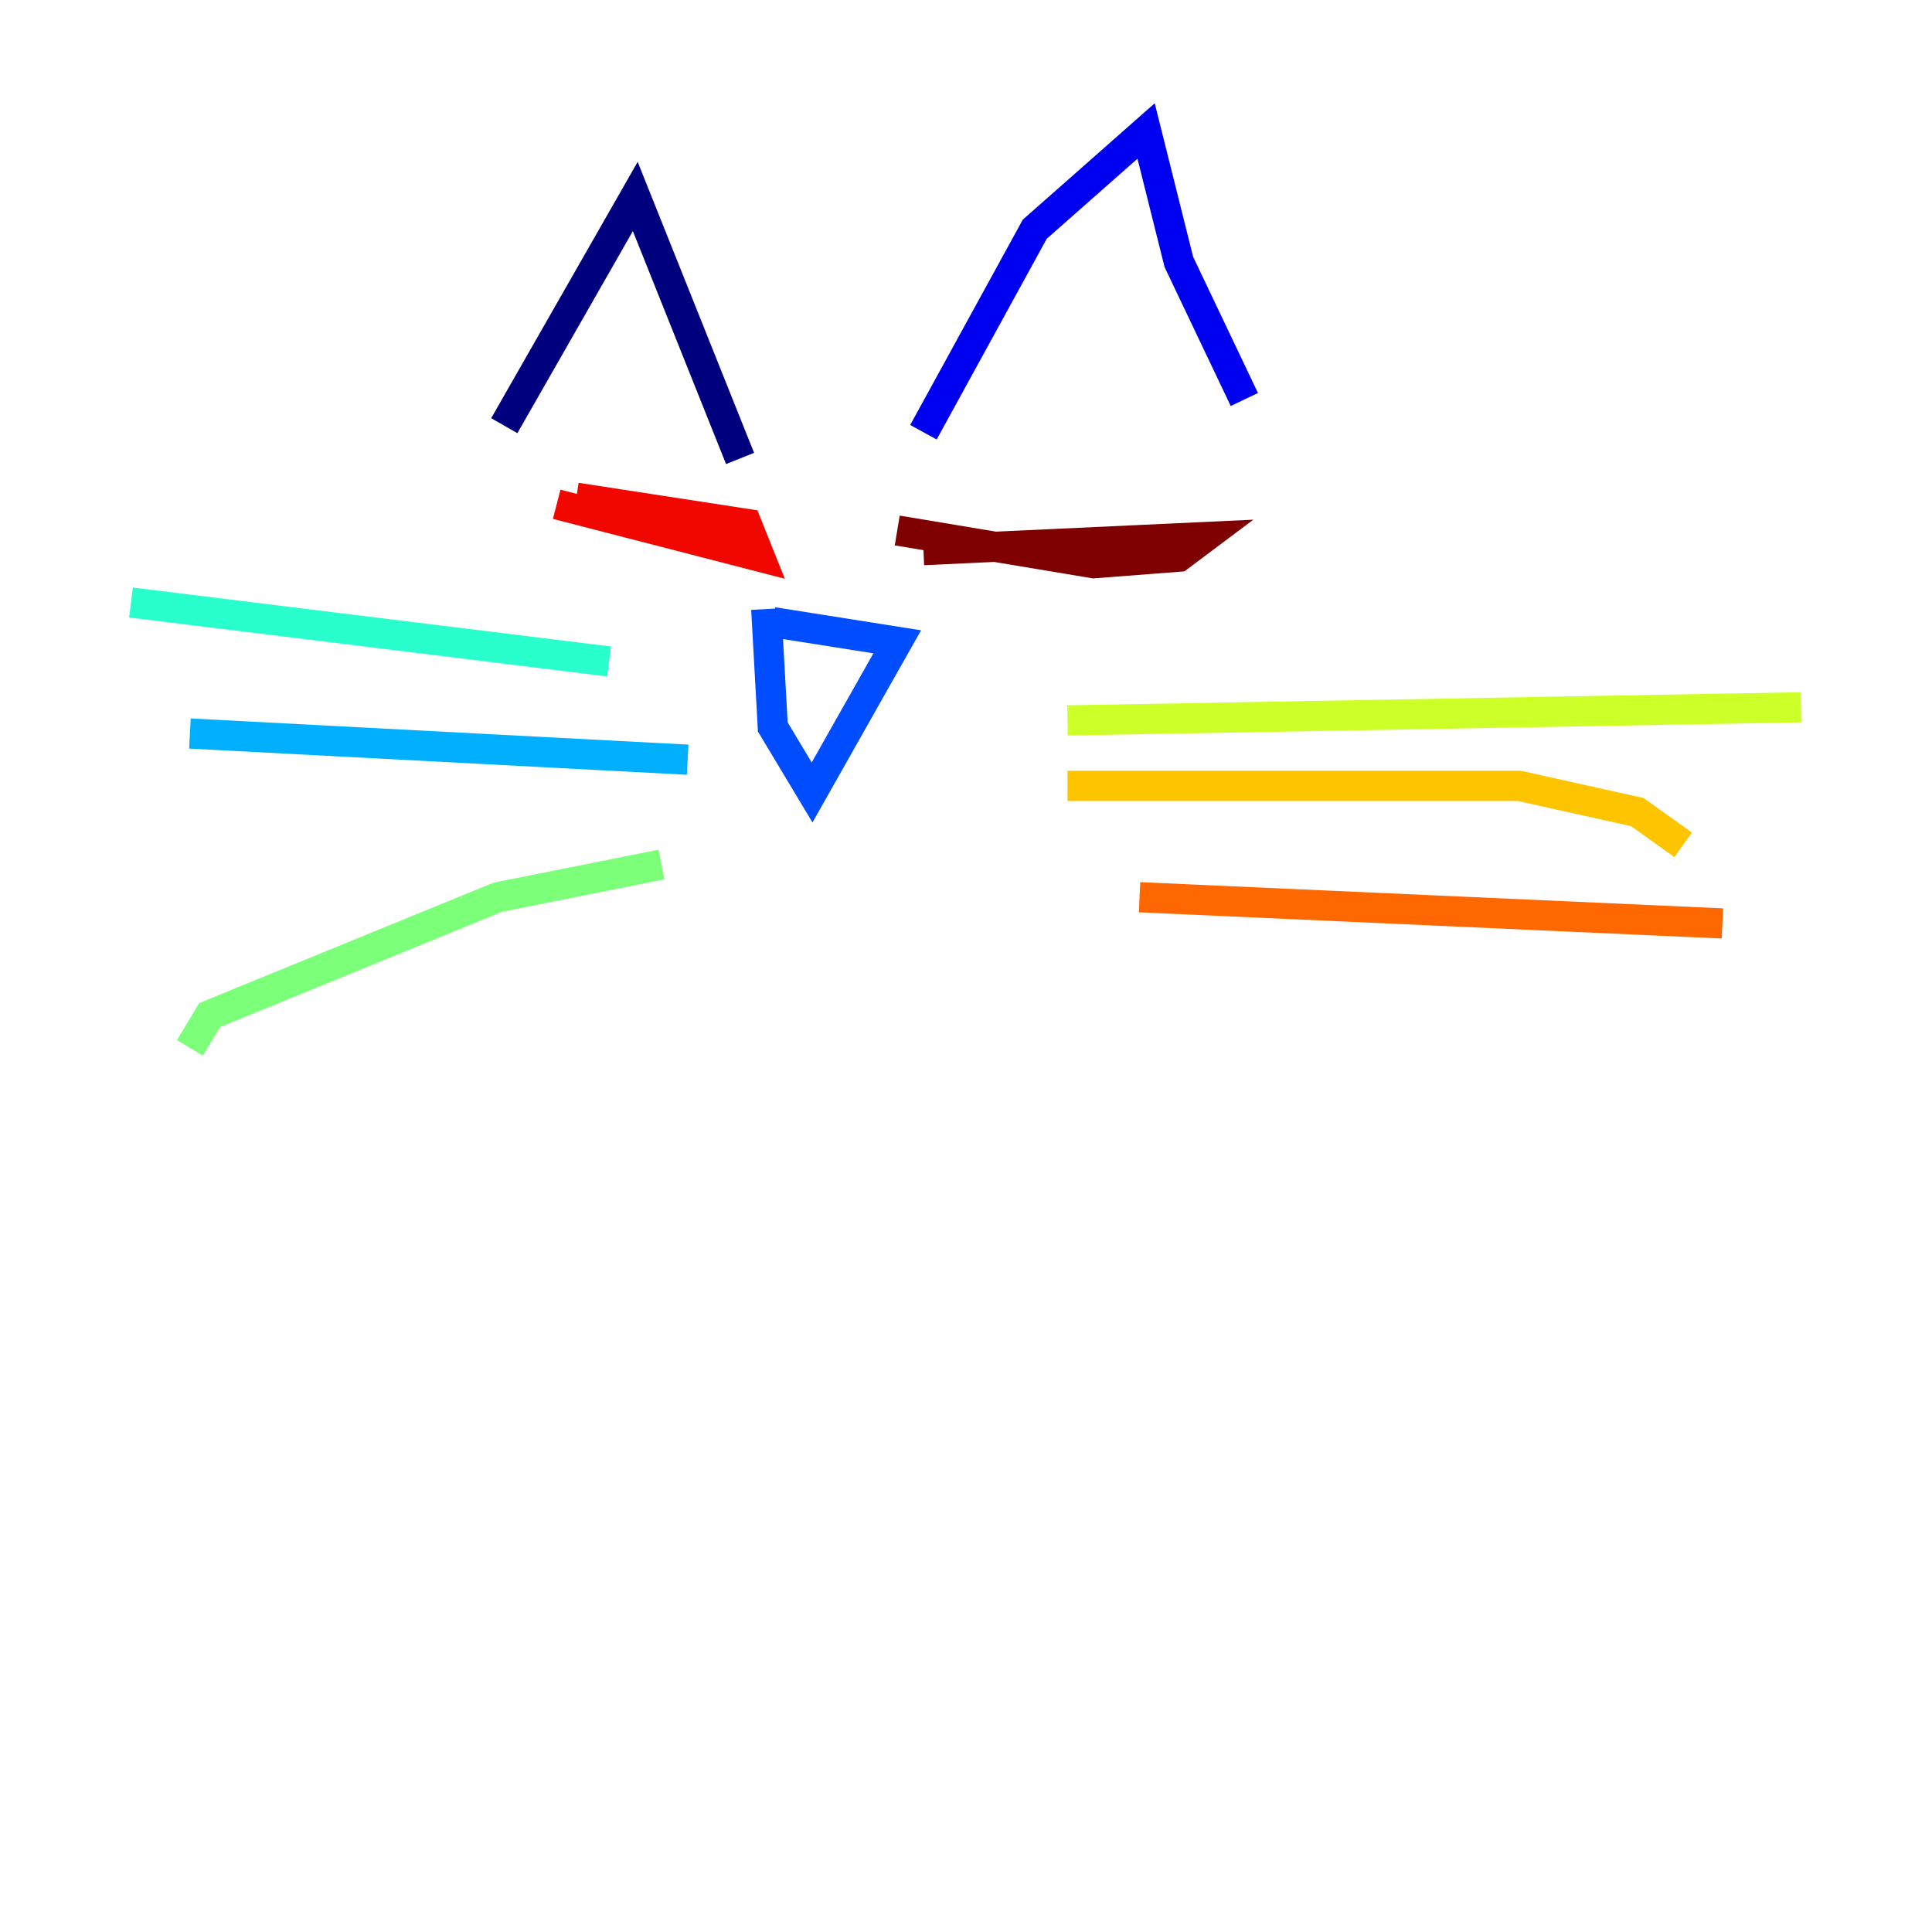 <?xml version="1.0" encoding="utf-8" ?>
<svg baseProfile="tiny" height="128" version="1.2" viewBox="0,0,128,128" width="128" xmlns="http://www.w3.org/2000/svg" xmlns:ev="http://www.w3.org/2001/xml-events" xmlns:xlink="http://www.w3.org/1999/xlink"><defs /><polyline fill="none" points="33.41,28.203 42.088,13.017 49.031,30.373" stroke="#00007f" stroke-width="2" /><polyline fill="none" points="61.18,28.637 68.556,15.186 75.932,8.678 78.102,17.356 82.441,26.468" stroke="#0000f1" stroke-width="2" /><polyline fill="none" points="51.2,41.22 59.444,42.522 53.803,52.502 51.2,48.163 50.766,40.352" stroke="#004cff" stroke-width="2" /><polyline fill="none" points="45.559,50.332 12.583,48.597" stroke="#00b0ff" stroke-width="2" /><polyline fill="none" points="40.352,43.824 8.678,39.919" stroke="#29ffcd" stroke-width="2" /><polyline fill="none" points="43.824,57.275 32.976,59.444 13.885,67.254 12.583,69.424" stroke="#7cff79" stroke-width="2" /><polyline fill="none" points="70.725,47.729 119.322,46.861" stroke="#cdff29" stroke-width="2" /><polyline fill="none" points="70.725,52.068 100.664,52.068 108.475,53.803 111.512,55.973" stroke="#ffc400" stroke-width="2" /><polyline fill="none" points="75.498,59.444 114.115,61.18" stroke="#ff6700" stroke-width="2" /><polyline fill="none" points="38.183,32.976 49.464,34.712 50.332,36.881 36.881,33.41" stroke="#f10700" stroke-width="2" /><polyline fill="none" points="61.18,36.447 79.837,35.58 78.102,36.881 72.461,37.315 59.444,35.146" stroke="#7f0000" stroke-width="2" /></svg>